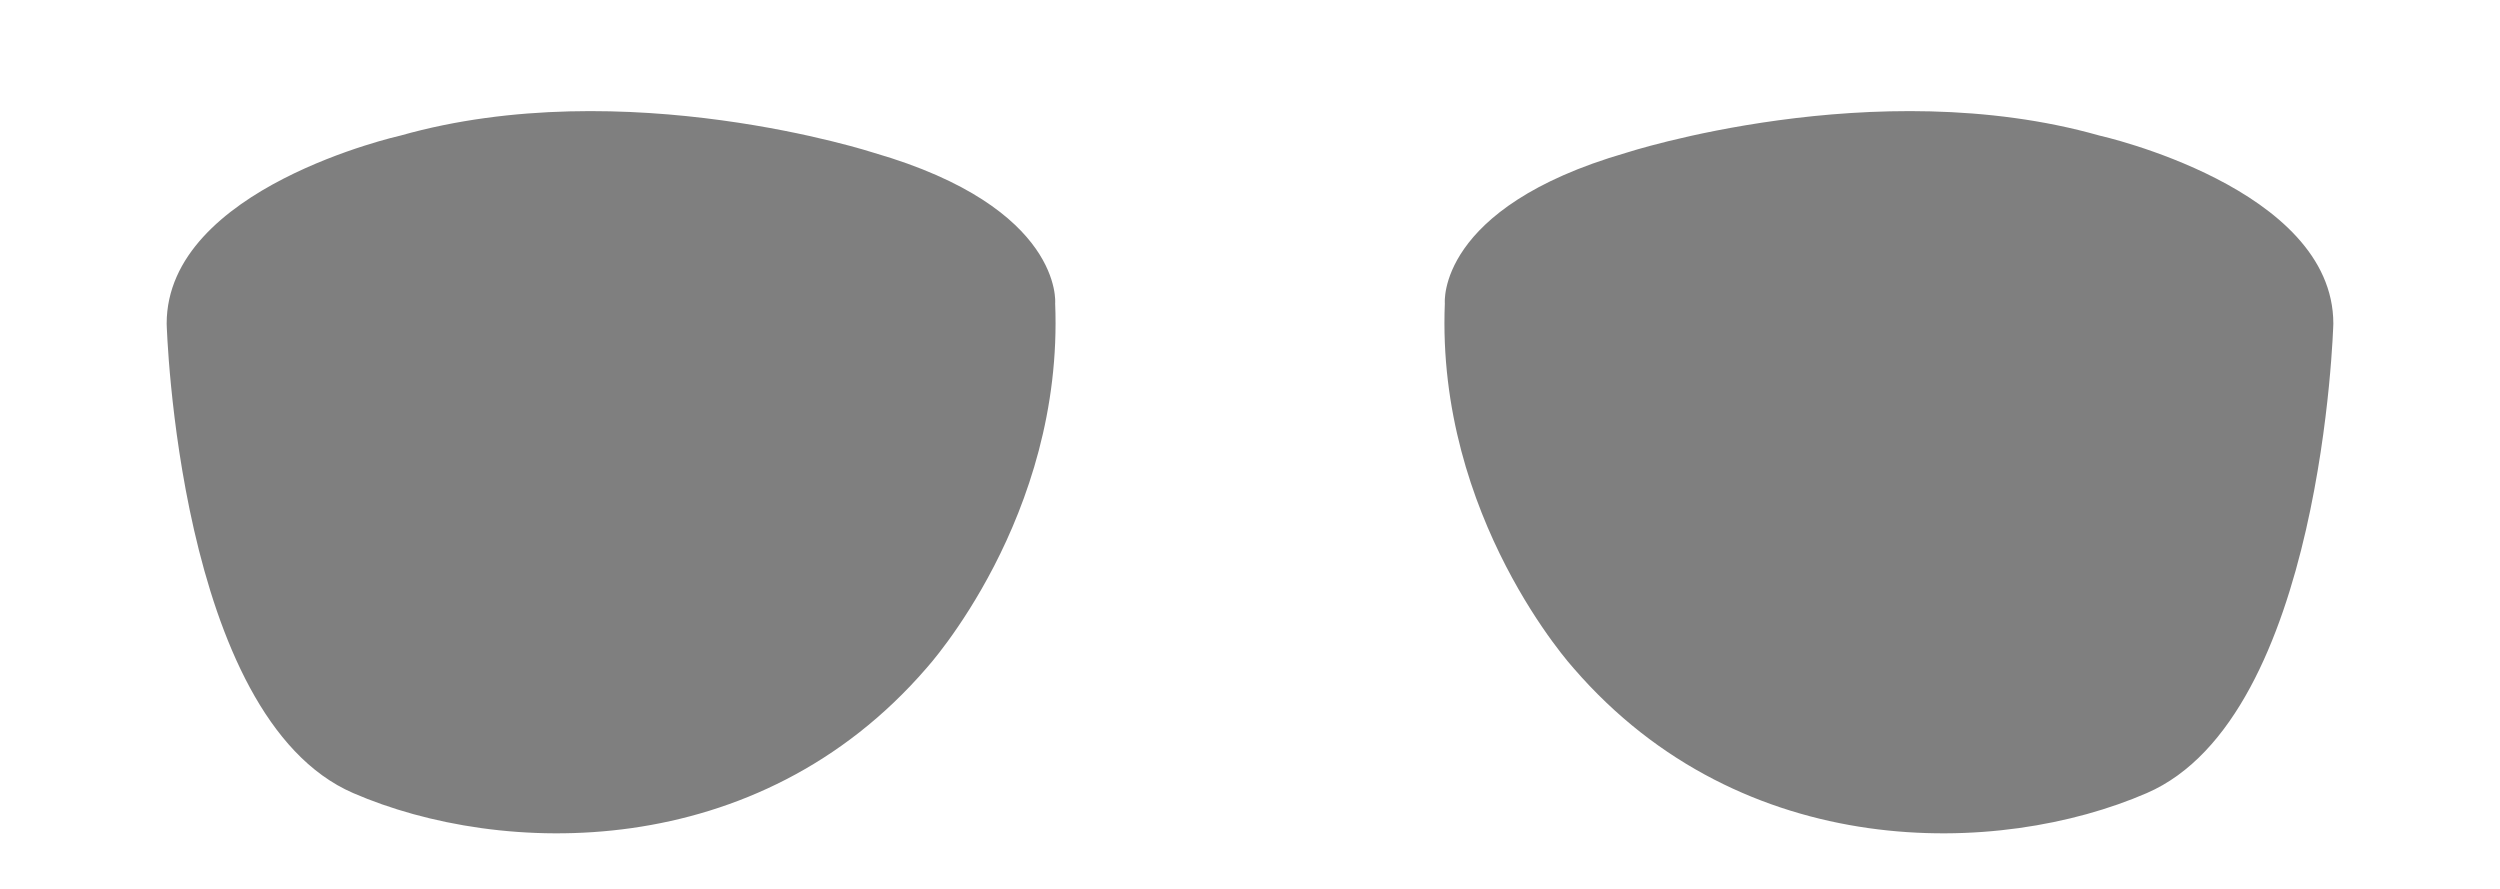 <svg xmlns="http://www.w3.org/2000/svg" xmlns:xlink="http://www.w3.org/1999/xlink" width="45" height="16" viewBox="0 0 45 16">
    <defs>
        <path id="a" d="M.005.03H45V16H.005z"/>
    </defs>
    <g fill="none" fill-rule="evenodd">
        <g>
            <mask id="b" fill="#fff">
                <use xlink:href="#a"/>
            </mask>
            <path  d="M45 1.862v1.807c0 .373-.3.678-.674.678 0 0-.206 1.187-.507 2.644-.301 1.455-.694 3.175-1.062 4.248 0 0-1.295 5.963-10.073 4.542-4.192-.155-8.807-5.545-8.664-10.203.011-.478-.256-1.491-1.521-1.462-1.269-.03-1.533.99-1.518 1.469.162 4.574-4.434 10.04-8.664 10.195-8.776 1.419-10.075-4.542-10.075-4.542C1.515 9.094.679 4.346.679 4.346A.674.674 0 0 1 0 3.67V1.863a.68.68 0 0 1 .533-.664C5.103.213 9.606.065 9.606.065c2.957-.2 6.31.487 8.386 1.022 2.984.768 6.037.768 9.022 0C29.09.552 32.44-.133 35.4.067c0 0 4.498.146 9.068 1.133.31.065.532.345.532.662" mask="url(#b)"/>
        </g>
        <path fill="#7F7F7F" d="M26.007 5.461s-.157-1.72 3.261-2.71c0 0 4.472-1.458 8.522-.311 0 0 4.21.938 4.21 3.386 0 0-.194 7.082-3.359 8.45-2.653 1.15-7.27 1.279-10.318-2.25 0-.001-2.473-2.71-2.316-6.565M18.993 5.461s.157-1.72-3.261-2.71c0 0-4.472-1.458-8.522-.311 0 0-4.21.938-4.21 3.386 0 0 .194 7.082 3.359 8.45 2.653 1.15 7.27 1.279 10.318-2.25 0-.001 2.473-2.71 2.316-6.565"/>
    </g>
</svg>
